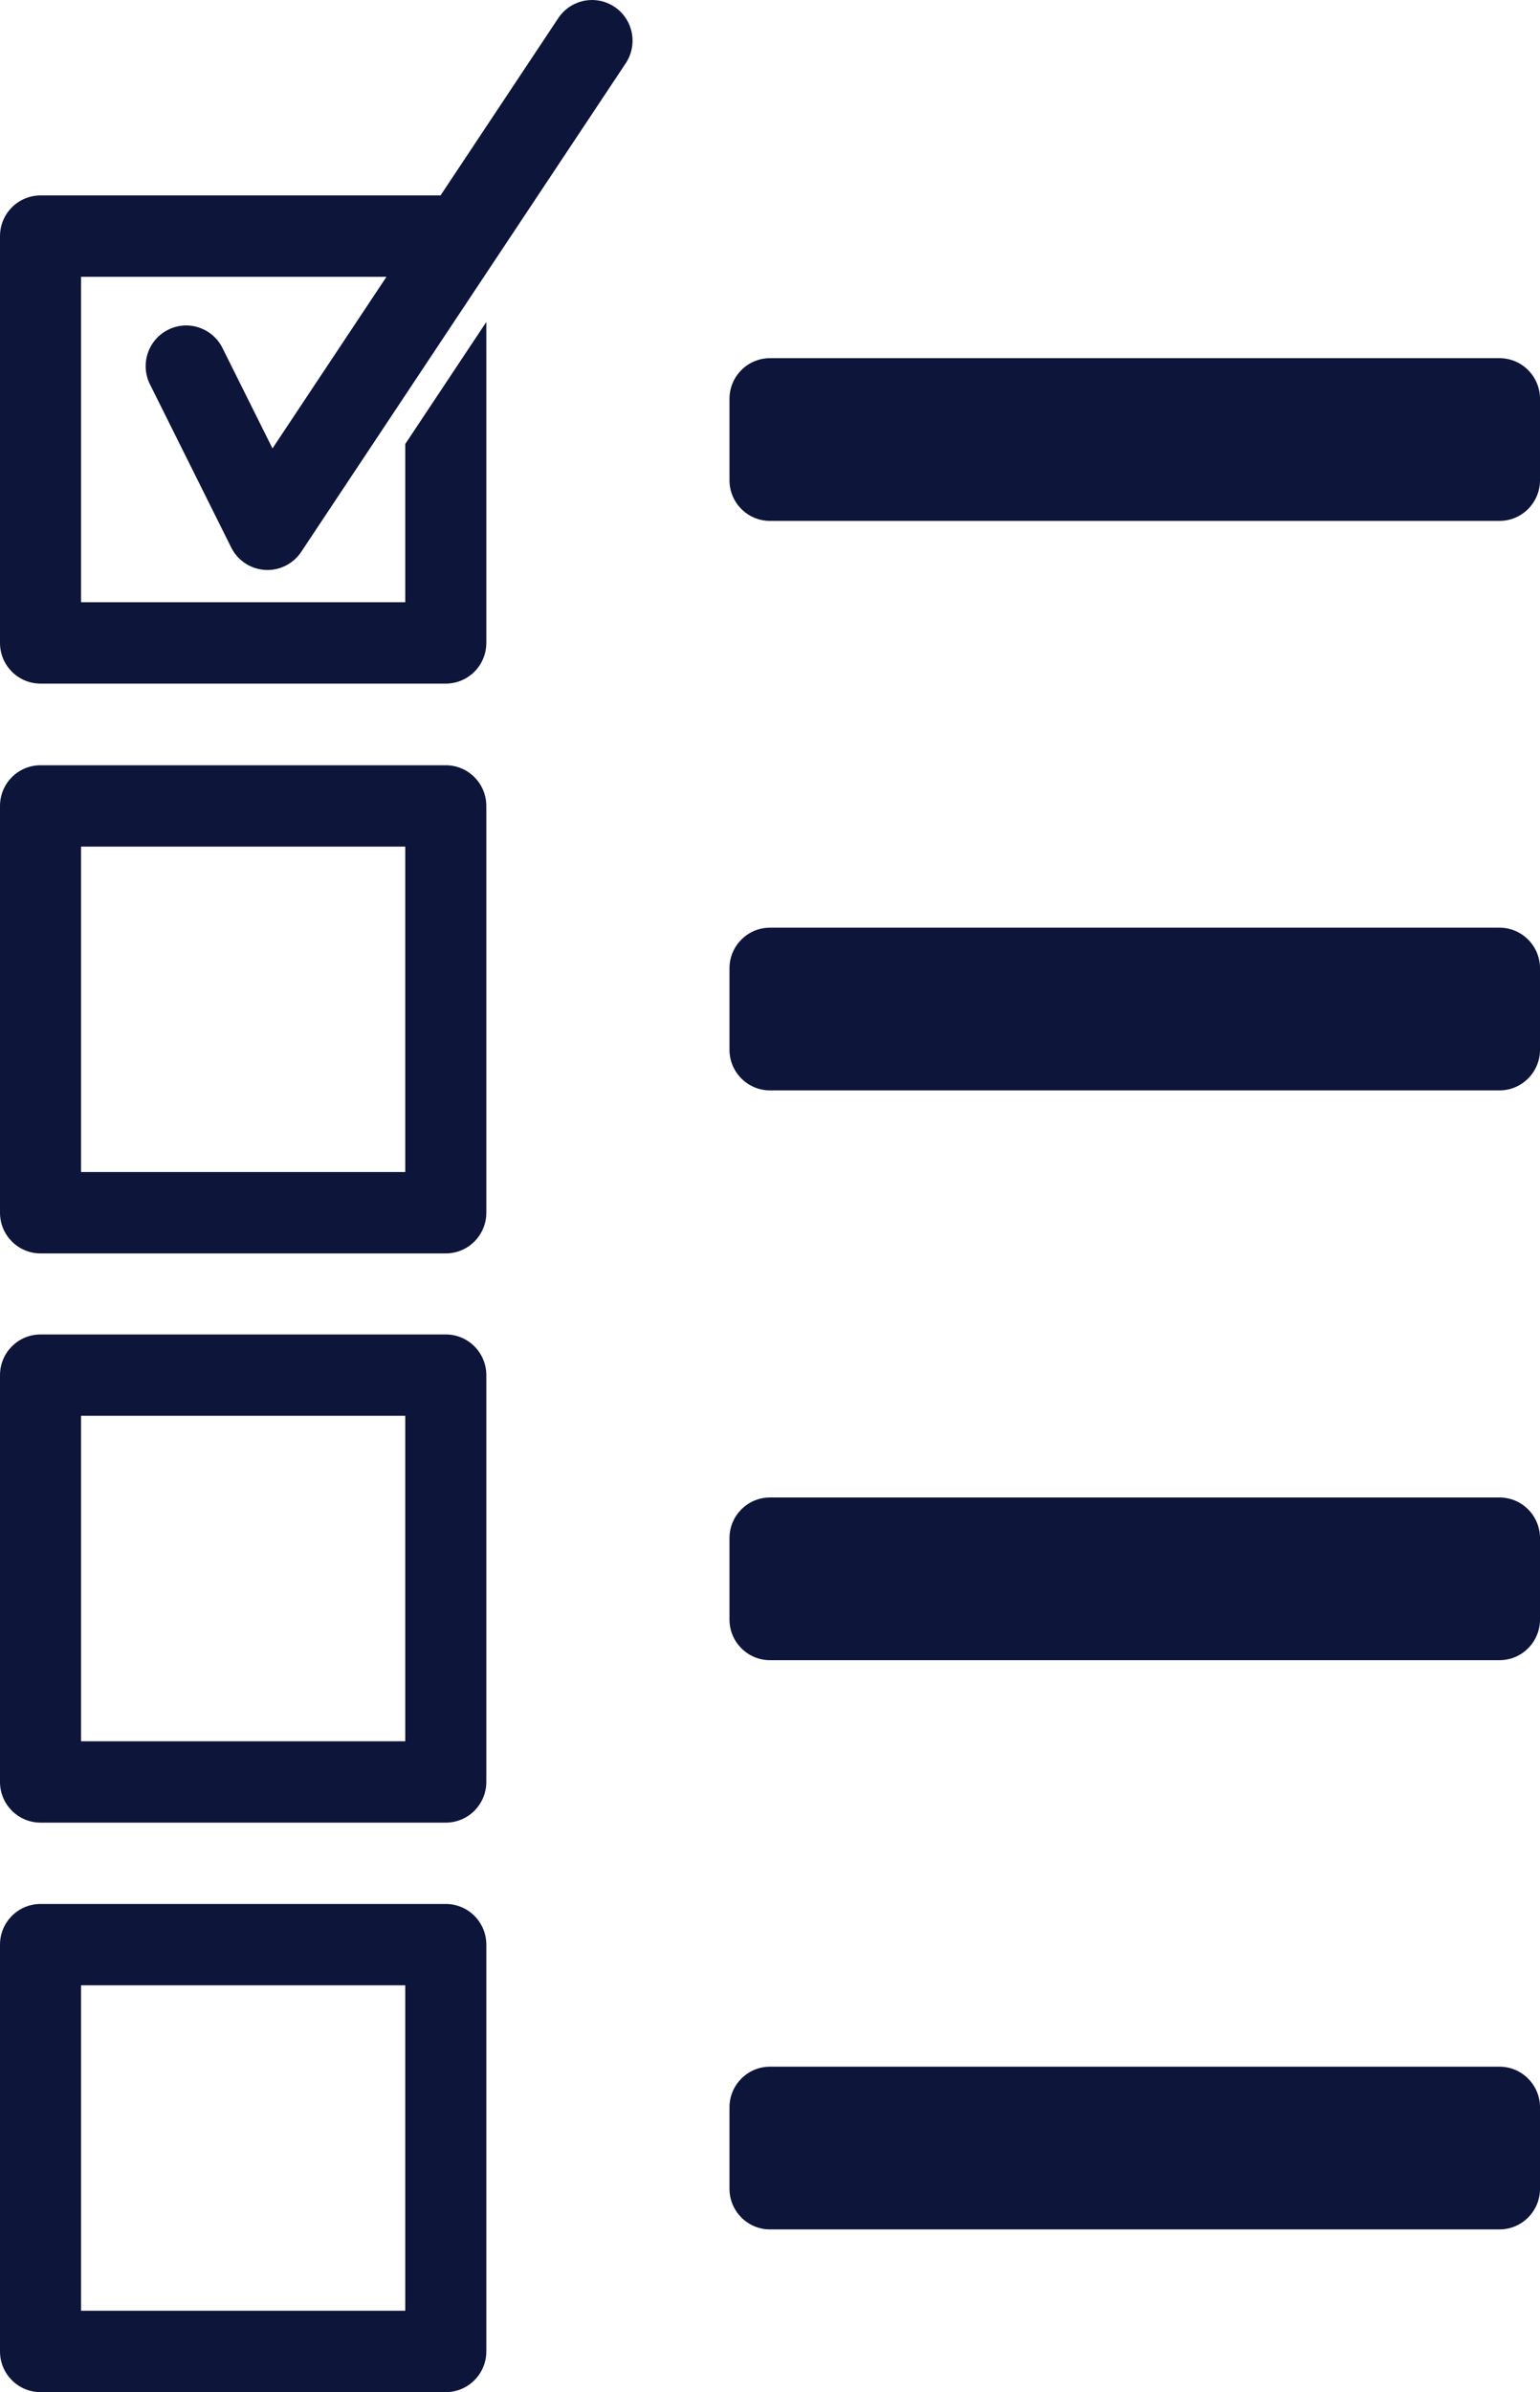 <svg width="96" height="149" viewBox="0 0 96 149" fill="none" xmlns="http://www.w3.org/2000/svg">
<path d="M36.836 0.001C36.002 0.024 35.234 0.457 34.782 1.159L27.461 12.174H2.526C1.131 12.174 0 13.309 0 14.708V40.046C0 41.445 1.131 42.58 2.526 42.58H27.79C29.184 42.58 30.316 41.445 30.316 40.046V20.055L25.263 27.656V37.512H5.053V17.241H24.092L16.986 27.931L13.881 21.702C13.272 20.442 11.761 19.916 10.505 20.527C9.25 21.137 8.725 22.653 9.334 23.913C9.343 23.931 9.352 23.949 9.362 23.967L14.414 34.103C15.038 35.354 16.555 35.862 17.804 35.236C18.197 35.039 18.532 34.743 18.776 34.376L38.987 3.97C39.777 2.817 39.486 1.239 38.336 0.446C37.895 0.142 37.37 -0.014 36.836 0.001ZM48 22.31C46.605 22.31 45.474 23.445 45.474 24.844V29.912C45.474 31.311 46.605 32.446 48 32.446H93.474C94.869 32.446 96 31.311 96 29.912V24.844C96 23.445 94.869 22.31 93.474 22.31H48ZM2.526 47.666C1.131 47.666 0 48.801 0 50.2V75.538C0 76.937 1.131 78.072 2.526 78.072H27.79C29.184 78.072 30.316 76.937 30.316 75.538V50.2C30.316 48.801 29.184 47.666 27.79 47.666H2.526ZM5.053 52.734H25.263V73.004H5.053V52.734ZM48 57.783C46.605 57.783 45.474 58.917 45.474 60.316V65.384C45.474 66.783 46.605 67.918 48 67.918H93.474C94.869 67.918 96 66.783 96 65.384V60.316C96 58.917 94.869 57.783 93.474 57.783H48ZM2.526 83.121C1.131 83.121 0 84.255 0 85.655V110.993C0 112.392 1.131 113.527 2.526 113.527H27.79C29.184 113.527 30.316 112.392 30.316 110.993V85.655C30.316 84.255 29.184 83.121 27.79 83.121H2.526ZM5.053 88.188H25.263V108.459H5.053V88.188ZM48 93.274C46.605 93.274 45.474 94.408 45.474 95.808V100.875C45.474 102.274 46.605 103.409 48 103.409H93.474C94.869 103.409 96 102.274 96 100.875V95.808C96 94.408 94.869 93.274 93.474 93.274H48ZM2.526 118.594C1.131 118.594 0 119.729 0 121.128V146.466C0 147.865 1.131 149 2.526 149H27.79C29.184 149 30.316 147.865 30.316 146.466V121.128C30.316 119.729 29.184 118.594 27.79 118.594H2.526ZM5.053 123.662H25.263V143.932H5.053V123.662ZM48 128.729C46.605 128.729 45.474 129.864 45.474 131.263V136.331C45.474 137.73 46.605 138.865 48 138.865H93.474C94.869 138.865 96 137.73 96 136.331V131.263C96 129.864 94.869 128.729 93.474 128.729H48Z" fill="#0E153A"/>
</svg>
